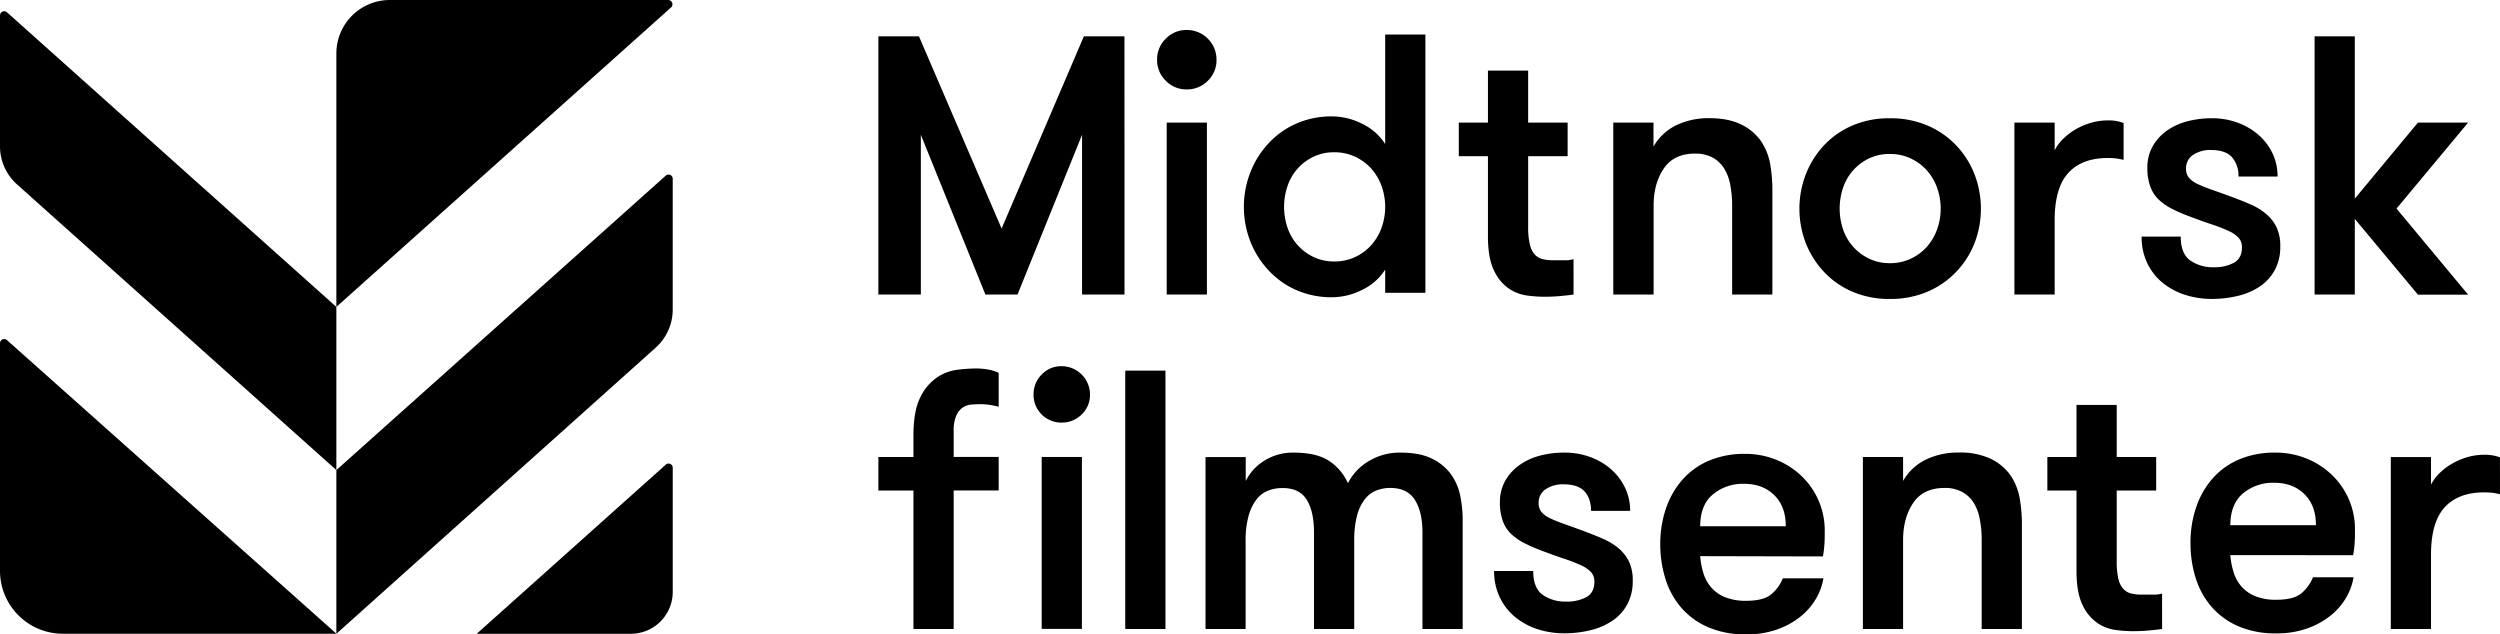 <svg id="Layer_1" data-name="Layer 1" xmlns="http://www.w3.org/2000/svg" viewBox="0 0 1132.79 287.44"><path d="M0,155.53V258.6a28.5,28.5,0,0,0,28.46,28.56h124L3.17,154.12A1.9,1.9,0,0,0,0,155.53Z"/><path d="M152.41,139.07V24.22A24.22,24.22,0,0,1,176.64,0L302.77,0a1.94,1.94,0,0,1,1.29,3.38Z"/><path d="M152.41,213,7.76,83.6A23.18,23.18,0,0,1,0,66.29V7A1.9,1.9,0,0,1,3.17,5.58L152.41,139.07Z"/><path d="M152.41,287.17,297.07,157.56a23.17,23.17,0,0,0,7.75-17.31V81a1.89,1.89,0,0,0-3.16-1.41L152.41,213Z"/><path d="M304.83,212v56.18a19,19,0,0,1-19,19H216l85.65-76.62A1.89,1.89,0,0,1,304.83,212Z"/><path d="M1132.79,223.94c-1.45-.33-2.65-.55-3.59-.67a32.45,32.45,0,0,0-3.6-.16q-11.7,0-17.89,6.77t-6.18,21.48V285h-18.22v-77.9h18.22V219.6a19.38,19.38,0,0,1,3.76-5.1,28,28,0,0,1,5.68-4.35,30.91,30.91,0,0,1,7-3,27.5,27.5,0,0,1,7.61-1.09,19.24,19.24,0,0,1,7.19,1.17Z"/><path d="M509.53,133.46H490.3V61.07l-29.25,72.39H446.5L417.25,61.07v72.39H398v-117h18.39l37.45,87.1,37.28-87.1h18.39Z"/><path d="M524.3,27.13a13.08,13.08,0,0,1,3.93-9.61,12.88,12.88,0,0,1,9.45-3.93,13.42,13.42,0,0,1,13.54,13.54,12.88,12.88,0,0,1-3.93,9.45,13.07,13.07,0,0,1-9.61,3.93,12.88,12.88,0,0,1-9.45-3.93A12.88,12.88,0,0,1,524.3,27.13Zm4.35,28.42h18.22v77.91H528.65Z"/><path d="M627.65,122.15a25.11,25.11,0,0,1-10.45,9.19,30.47,30.47,0,0,1-13.62,3.35,39.63,39.63,0,0,1-16.22-3.26,38.08,38.08,0,0,1-12.62-9,41.59,41.59,0,0,1-8.19-13,43.37,43.37,0,0,1,0-31.34A41.45,41.45,0,0,1,574.74,65,38.05,38.05,0,0,1,587.36,56a39.63,39.63,0,0,1,16.22-3.26,30.46,30.46,0,0,1,13.62,3.34,25.13,25.13,0,0,1,10.45,9.2V15.66h18.22v117H627.65Zm-23.07-3.68a21.86,21.86,0,0,0,9.44-2,22.48,22.48,0,0,0,7.28-5.35,24.2,24.2,0,0,0,4.68-7.85,28,28,0,0,0,0-19.06,24.36,24.36,0,0,0-4.68-7.86A22.62,22.62,0,0,0,614,71a21.85,21.85,0,0,0-9.44-2,21.28,21.28,0,0,0-9.36,2A22.65,22.65,0,0,0,583.43,84.2a29.36,29.36,0,0,0,0,19.06,22.67,22.67,0,0,0,11.79,13.2A21.28,21.28,0,0,0,604.58,118.47Z"/><path d="M713,133.46q-2.18.33-5.86.67t-7.68.33a60.14,60.14,0,0,1-7.7-.58,19.3,19.3,0,0,1-8.27-3.26,20.34,20.34,0,0,1-6.6-8.2q-2.68-5.51-2.68-15.38V70.77H661V55.55h13.21V32h18.22V55.55h17.89V70.77H692.44v32a33.62,33.62,0,0,0,.76,8,10.13,10.13,0,0,0,2.25,4.58,7.19,7.19,0,0,0,3.6,2.08,20.7,20.7,0,0,0,4.76.5h5a13,13,0,0,0,4.18-.5Z"/><path d="M731,55.55h18.22V66.42a23.89,23.89,0,0,1,10.2-9.61,33.48,33.48,0,0,1,15.21-3.26q8.52,0,14.29,2.84a23.27,23.27,0,0,1,9.11,7.69A27.42,27.42,0,0,1,802,73.77a68.41,68.41,0,0,1,1.09,13.38v46.31H784.86V93.17a49.29,49.29,0,0,0-.84-9.36,21.83,21.83,0,0,0-2.76-7.44,14.28,14.28,0,0,0-5.18-4.94A16.38,16.38,0,0,0,768,69.6q-9.53,0-14.12,6.77t-4.6,16.8v40.29H731Z"/><path d="M856.3,135.46a41.9,41.9,0,0,1-16.88-3.26,38.37,38.37,0,0,1-12.88-8.94,40.93,40.93,0,0,1-8.27-13,43.39,43.39,0,0,1,0-31.35,40.85,40.85,0,0,1,8.27-13.12,38.37,38.37,0,0,1,12.88-8.94,41.9,41.9,0,0,1,16.88-3.26,42.55,42.55,0,0,1,17,3.26,39,39,0,0,1,13,8.94,40.09,40.09,0,0,1,8.36,13.12,43.53,43.53,0,0,1,0,31.35,40.16,40.16,0,0,1-8.36,13,39,39,0,0,1-13,8.94A42.55,42.55,0,0,1,856.3,135.46Zm0-16.21a21.9,21.9,0,0,0,9.45-2,22.69,22.69,0,0,0,7.27-5.35A24.18,24.18,0,0,0,877.7,104a28,28,0,0,0,0-19A24.18,24.18,0,0,0,873,77.12a22.69,22.69,0,0,0-7.27-5.35,21.9,21.9,0,0,0-9.45-2,21.31,21.31,0,0,0-9.36,2A22.65,22.65,0,0,0,835.15,85a29.5,29.5,0,0,0,0,19,22.65,22.65,0,0,0,11.79,13.21A21.31,21.31,0,0,0,856.3,119.25Z"/><path d="M962.24,72.44a32.71,32.71,0,0,0-3.59-.67,32.06,32.06,0,0,0-3.59-.17q-11.71,0-17.89,6.77T931,99.85v33.61H912.76V55.55H931V68.09a19.94,19.94,0,0,1,3.76-5.1,28.45,28.45,0,0,1,5.69-4.34,30.1,30.1,0,0,1,7-3,27.08,27.08,0,0,1,7.61-1.09,19,19,0,0,1,7.18,1.17Z"/><path d="M1012,89.49q4,1.5,7.86,3.18a27.9,27.9,0,0,1,6.85,4.18,18.47,18.47,0,0,1,4.77,6,19.78,19.78,0,0,1,1.75,8.86,22,22,0,0,1-2.42,10.54,21,21,0,0,1-6.69,7.44,30.3,30.3,0,0,1-9.95,4.34,49.32,49.32,0,0,1-12,1.42,38.75,38.75,0,0,1-12-1.84A30.81,30.81,0,0,1,980,128.19a26,26,0,0,1-7-8.86,27.08,27.08,0,0,1-2.59-12.12h17.72q0,7.7,4.27,10.78a17.82,17.82,0,0,0,10.78,3.1,18.66,18.66,0,0,0,9-2q3.68-2,3.67-7a6.29,6.29,0,0,0-1.5-4.35,14.28,14.28,0,0,0-4.51-3.09,70.46,70.46,0,0,0-7.53-2.93q-4.51-1.5-10.7-3.84a71.37,71.37,0,0,1-7.44-3.26,26.05,26.05,0,0,1-5.93-4.1,15.44,15.44,0,0,1-3.85-5.85A24,24,0,0,1,973,76.12a19.53,19.53,0,0,1,2.34-9.7,22.2,22.2,0,0,1,6.35-7.11A28.15,28.15,0,0,1,991,55a43,43,0,0,1,11.28-1.42,33.42,33.42,0,0,1,11.62,2,30.09,30.09,0,0,1,9.45,5.52,26.1,26.1,0,0,1,6.35,8.36A23.89,23.89,0,0,1,1032,80h-17.72a12.67,12.67,0,0,0-2.93-8.78q-2.92-3.25-9.61-3.26a14,14,0,0,0-7.94,2.18,7.15,7.15,0,0,0-3.26,6.35,6.17,6.17,0,0,0,1.34,4.1,11.63,11.63,0,0,0,4,2.84c1.78.83,4,1.73,6.69,2.67S1008.41,88.15,1012,89.49Z"/><path d="M1085.9,94.51l32.44,39H1095.6L1067,99.19v34.27h-18.22v-117H1067V90l28.59-34.44h22.74Z"/><path d="M452.52,184.32c-1.23-.33-2.51-.61-3.84-.83a24.74,24.74,0,0,0-4.18-.34c-1.45,0-2.9.06-4.35.17a8.07,8.07,0,0,0-3.93,1.34,8.58,8.58,0,0,0-2.92,3.67,17.06,17.06,0,0,0-1.17,7v11.7h20.39v15.21H432.13V285H413.9V222.27H398V207.06H413.9v-9.7q0-11.19,3.1-17.3a22.76,22.76,0,0,1,7.52-9,21.29,21.29,0,0,1,9.28-3.51,70.31,70.31,0,0,1,8.19-.59,30.37,30.37,0,0,1,6.27.59,15.58,15.58,0,0,1,4.26,1.42Z"/><path d="M468.33,178.8a12.53,12.53,0,0,1,3.68-9.11,12.14,12.14,0,0,1,9-3.76,12.85,12.85,0,0,1,12.88,12.87,12.13,12.13,0,0,1-3.77,9,12.54,12.54,0,0,1-9.11,3.68,12.57,12.57,0,0,1-12.7-12.71Z"/><rect x="472.01" y="207.06" width="18.22" height="77.9"/><path d="M509.87,167.94h18.22V285H509.87Z"/><path d="M644.54,285V241.33q0-9.36-3.43-14.8T630,221.1a17.15,17.15,0,0,0-6.43,1.17,12.69,12.69,0,0,0-5.19,4,20.77,20.77,0,0,0-3.51,7.44,45.41,45.41,0,0,0-1.25,11.62V285H595.39v-43.8q0-9.36-3.26-14.71t-11-5.35a17.82,17.82,0,0,0-6.52,1.17,12.53,12.53,0,0,0-5.27,4,21.68,21.68,0,0,0-3.59,7.44,42.1,42.1,0,0,0-1.34,11.62V285H546.24v-77.9h18.22v10.86a22.18,22.18,0,0,1,8.28-9.11,24,24,0,0,1,13.45-3.76q10.69,0,16.39,4a23.26,23.26,0,0,1,8.19,9.87,24.27,24.27,0,0,1,9.19-9.87,27,27,0,0,1,14.71-4q8.7,0,14.22,2.76a22.91,22.91,0,0,1,8.6,7.1,25,25,0,0,1,4.18,9.78,55.4,55.4,0,0,1,1.09,10.95V285Z"/><path d="M718.59,241c2.68,1,5.29,2.07,7.86,3.18a28.33,28.33,0,0,1,6.85,4.18,18.5,18.5,0,0,1,4.77,6,19.75,19.75,0,0,1,1.75,8.86,22,22,0,0,1-2.42,10.53,20.86,20.86,0,0,1-6.69,7.44,30.56,30.56,0,0,1-9.94,4.35,49.9,49.9,0,0,1-12,1.42,39,39,0,0,1-12-1.84,31.19,31.19,0,0,1-10.11-5.43,26,26,0,0,1-7-8.86A27.11,27.11,0,0,1,677,258.72h17.72q0,7.68,4.26,10.78a17.91,17.91,0,0,0,10.78,3.09,18.6,18.6,0,0,0,9-2q3.68-2,3.68-7a6.2,6.2,0,0,0-1.51-4.34,14,14,0,0,0-4.51-3.1,70.38,70.38,0,0,0-7.52-2.92q-4.51-1.5-10.7-3.85a69.55,69.55,0,0,1-7.44-3.26,25.87,25.87,0,0,1-5.94-4.09,15.31,15.31,0,0,1-3.84-5.85,23.87,23.87,0,0,1-1.34-8.53,19.53,19.53,0,0,1,2.34-9.7,22.16,22.16,0,0,1,6.35-7.1,28.06,28.06,0,0,1,9.28-4.35,43.48,43.48,0,0,1,11.29-1.42,33.18,33.18,0,0,1,11.61,2,29.65,29.65,0,0,1,9.45,5.51,26,26,0,0,1,6.35,8.36,24,24,0,0,1,2.34,10.54H720.93q0-5.52-2.92-8.78t-9.62-3.26a14,14,0,0,0-7.94,2.17,7.17,7.17,0,0,0-3.26,6.35,6.15,6.15,0,0,0,1.34,4.1,11.5,11.5,0,0,0,4,2.84q2.69,1.26,6.69,2.68C711.91,238.52,715,239.66,718.59,241Z"/><path d="M770.39,252a34.87,34.87,0,0,0,1.5,7.86,17.75,17.75,0,0,0,3.6,6.43,16.54,16.54,0,0,0,6.27,4.35,25,25,0,0,0,9.52,1.59q7.86,0,11.37-3a18.28,18.28,0,0,0,5.18-7.19h18.39a27.09,27.09,0,0,1-3.59,9.61,29.35,29.35,0,0,1-7.27,8.11,36.46,36.46,0,0,1-10.53,5.6,41.27,41.27,0,0,1-13.55,2.09,42.51,42.51,0,0,1-17.13-3.18A33.8,33.8,0,0,1,762,275.57a36.16,36.16,0,0,1-7.27-13,51.86,51.86,0,0,1-2.43-16,49.37,49.37,0,0,1,2.59-16.21,38.45,38.45,0,0,1,7.44-13,33.23,33.23,0,0,1,12-8.61,41.11,41.11,0,0,1,16.38-3.1,37.36,37.36,0,0,1,14.13,2.68,35.52,35.52,0,0,1,11.53,7.44,34.08,34.08,0,0,1,7.69,11.11,34.5,34.5,0,0,1,2.76,13.88c0,1.34,0,2.93-.08,4.77a49.51,49.51,0,0,1-.75,6.6Zm19.89-32.77a21.15,21.15,0,0,0-14.21,4.85q-5.69,4.84-5.68,14.38h38.78q0-9-5.26-14.13T790.28,219.23Z"/><path d="M844.1,207.06h18.22v10.86a23.89,23.89,0,0,1,10.2-9.61,33.67,33.67,0,0,1,15.21-3.26,32.27,32.27,0,0,1,14.3,2.84,23.43,23.43,0,0,1,9.11,7.69,27.76,27.76,0,0,1,3.93,9.7,69.18,69.18,0,0,1,1.08,13.37V285H897.93V244.67a49.37,49.37,0,0,0-.84-9.36,21.62,21.62,0,0,0-2.75-7.44,14.29,14.29,0,0,0-5.19-4.93,16.23,16.23,0,0,0-8.1-1.84q-9.54,0-14.13,6.77t-4.6,16.8V285H844.1Z"/><path d="M979.68,285c-1.45.22-3.4.45-5.85.67s-5,.33-7.69.33a58.36,58.36,0,0,1-7.69-.58,19.16,19.16,0,0,1-8.28-3.26,20.23,20.23,0,0,1-6.6-8.19q-2.67-5.52-2.68-15.38V222.27h-13.2V207.06h13.2V183.49h18.23v23.57H977v15.21H959.12v32a34.14,34.14,0,0,0,.75,8,10,10,0,0,0,2.26,4.58,7.18,7.18,0,0,0,3.59,2.09,20.76,20.76,0,0,0,4.77.49h5a12.66,12.66,0,0,0,4.18-.5Z"/><path d="M1010.6,251.53a34.89,34.89,0,0,0,1.51,7.85,17.69,17.69,0,0,0,3.59,6.44,16.7,16.7,0,0,0,6.27,4.35,25,25,0,0,0,9.53,1.59q7.86,0,11.37-3a18.45,18.45,0,0,0,5.18-7.19h18.39a27.48,27.48,0,0,1-3.59,9.61,29.39,29.39,0,0,1-7.28,8.11,36.46,36.46,0,0,1-10.53,5.6A41.16,41.16,0,0,1,1031.5,287a42.52,42.52,0,0,1-17.14-3.18,33.89,33.89,0,0,1-12.12-8.69,36.55,36.55,0,0,1-7.27-13A52,52,0,0,1,992.55,246a49.47,49.47,0,0,1,2.59-16.22,38.31,38.31,0,0,1,7.44-13,33.43,33.43,0,0,1,12-8.61,41.19,41.19,0,0,1,16.39-3.09,37.12,37.12,0,0,1,14.12,2.68,35.57,35.57,0,0,1,11.54,7.44,34,34,0,0,1,10.45,25c0,1.34,0,2.92-.09,4.76a46.51,46.51,0,0,1-.75,6.61Zm19.9-32.77a21.12,21.12,0,0,0-14.21,4.85q-5.68,4.84-5.69,14.38h38.79q0-9-5.27-14.13T1030.5,218.76Z"/></svg>